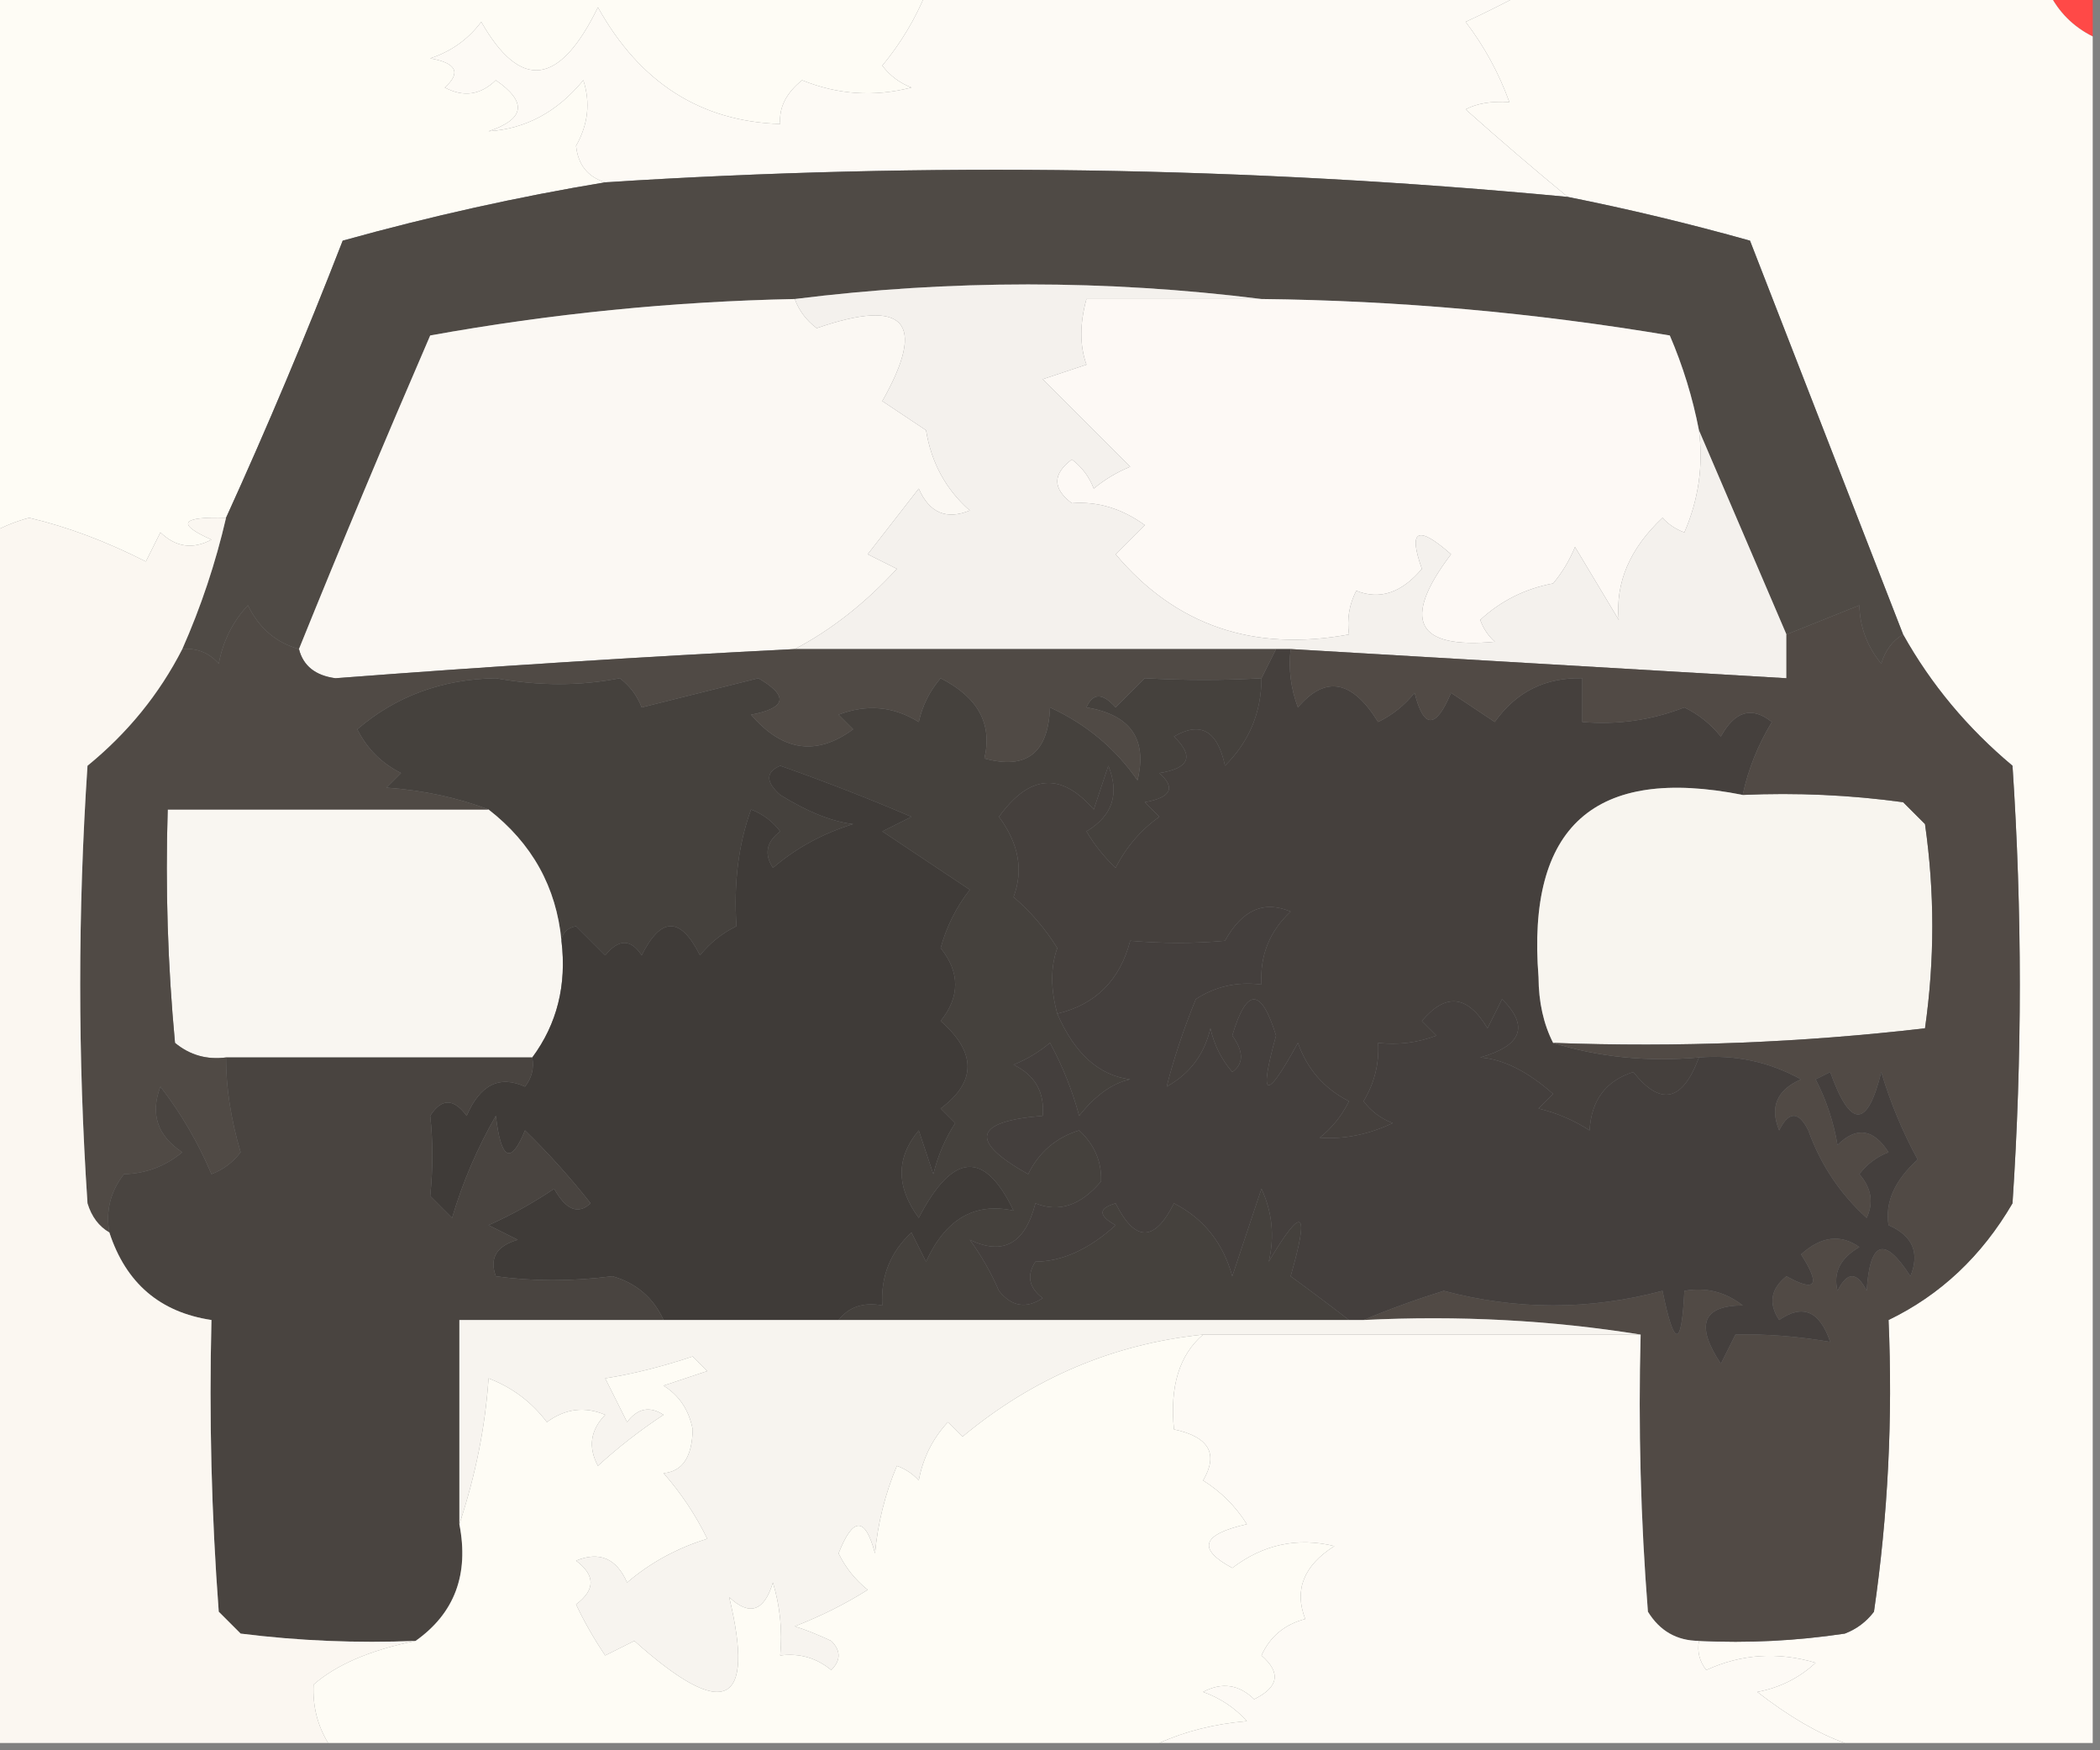 <?xml version="1.0" encoding="UTF-8"?>
<!DOCTYPE svg PUBLIC "-//W3C//DTD SVG 1.1//EN" "http://www.w3.org/Graphics/SVG/1.1/DTD/svg11.dtd">
<svg xmlns="http://www.w3.org/2000/svg" version="1.1" width="144px" height="120px" style="shape-rendering:geometricPrecision; text-rendering:geometricPrecision; image-rendering:optimizeQuality; fill-rule:evenodd; clip-rule:evenodd" xmlns:xlink="http://www.w3.org/1999/xlink">
<rect width="100%" height="100%" fill="#808080" stroke="none"/>
<g><path style="opacity:1" fill="#fefcf5" d="M -0.5,-0.5 C 20.833,-0.5 42.167,-0.5 63.5,-0.5C 62.763,1.305 61.763,2.971 60.5,4.5C 61.025,5.192 61.692,5.692 62.5,6C 59.953,6.66 57.453,6.493 55,5.5C 53.902,6.384 53.402,7.384 53.5,8.5C 48.039,8.329 43.873,5.662 41,0.5C 38.369,5.903 35.703,6.236 33,1.5C 32.097,2.701 30.931,3.535 29.5,4C 31.301,4.317 31.634,4.984 30.5,6C 31.784,6.684 32.95,6.517 34,5.5C 36.167,7 36,8.167 33.5,9C 36.047,8.84 38.214,7.674 40,5.5C 40.496,7.035 40.33,8.535 39.5,10C 39.639,11.301 40.305,12.134 41.5,12.5C 35.56,13.481 29.56,14.815 23.5,16.5C 20.974,23.005 18.307,29.338 15.5,35.5C 12.402,35.413 12.068,35.913 14.5,37C 13.216,37.684 12.05,37.517 11,36.5C 10.667,37.167 10.333,37.833 10,38.5C 7.283,37.116 4.616,36.116 2,35.5C 1.098,35.743 0.265,36.077 -0.5,36.5C -0.5,24.167 -0.5,11.833 -0.5,-0.5 Z"/></g>
<g><path style="opacity:1" fill="#fdfaf5" d="M 63.5,-0.5 C 77.167,-0.5 90.833,-0.5 104.5,-0.5C 103.282,0.161 101.949,0.828 100.5,1.5C 101.782,3.179 102.782,5.013 103.5,7C 102.262,6.923 101.262,7.089 100.5,7.5C 102.848,9.593 105.182,11.593 107.5,13.5C 85.525,11.417 63.525,11.084 41.5,12.5C 40.305,12.134 39.639,11.301 39.5,10C 40.33,8.535 40.496,7.035 40,5.5C 38.214,7.674 36.047,8.84 33.5,9C 36,8.167 36.167,7 34,5.5C 32.95,6.517 31.784,6.684 30.5,6C 31.634,4.984 31.301,4.317 29.5,4C 30.931,3.535 32.097,2.701 33,1.5C 35.703,6.236 38.369,5.903 41,0.5C 43.873,5.662 48.039,8.329 53.5,8.5C 53.402,7.384 53.902,6.384 55,5.5C 57.453,6.493 59.953,6.66 62.5,6C 61.692,5.692 61.025,5.192 60.5,4.5C 61.763,2.971 62.763,1.305 63.5,-0.5 Z"/></g>
<g><path style="opacity:1" fill="#ff4947" d="M 140.5,-0.5 C 141.5,-0.5 142.5,-0.5 143.5,-0.5C 143.5,0.5 143.5,1.5 143.5,2.5C 142.167,1.833 141.167,0.833 140.5,-0.5 Z"/></g>
<g><path style="opacity:1" fill="#fefbf5" d="M 104.5,-0.5 C 116.5,-0.5 128.5,-0.5 140.5,-0.5C 141.167,0.833 142.167,1.833 143.5,2.5C 143.5,41.5 143.5,80.5 143.5,119.5C 137.833,119.5 132.167,119.5 126.5,119.5C 124.674,118.852 122.674,117.686 120.5,116C 122.044,115.71 123.377,115.044 124.5,114C 121.901,113.231 119.401,113.398 117,114.5C 116.536,113.906 116.369,113.239 116.5,112.5C 119.85,112.665 123.183,112.498 126.5,112C 127.308,111.692 127.975,111.192 128.5,110.5C 129.462,103.892 129.795,97.226 129.5,90.5C 133.056,88.782 135.89,86.116 138,82.5C 138.667,72.5 138.667,62.5 138,52.5C 134.912,49.919 132.412,46.919 130.5,43.5C 127.013,34.521 123.513,25.521 120,16.5C 115.865,15.339 111.698,14.339 107.5,13.5C 105.182,11.593 102.848,9.593 100.5,7.5C 101.262,7.089 102.262,6.923 103.5,7C 102.782,5.013 101.782,3.179 100.5,1.5C 101.949,0.828 103.282,0.161 104.5,-0.5 Z"/></g>
<g><path style="opacity:1" fill="#4f4a45" d="M 107.5,13.5 C 111.698,14.339 115.865,15.339 120,16.5C 123.513,25.521 127.013,34.521 130.5,43.5C 129.778,43.917 129.278,44.584 129,45.5C 128.033,44.322 127.533,42.989 127.5,41.5C 125.805,42.174 124.138,42.841 122.5,43.5C 120.5,38.833 118.5,34.167 116.5,29.5C 116.064,27.254 115.397,25.087 114.5,23C 105.23,21.44 95.896,20.606 86.5,20.5C 75.833,19.167 65.167,19.167 54.5,20.5C 46.101,20.673 37.767,21.507 29.5,23C 26.381,30.209 23.381,37.376 20.5,44.5C 18.926,44.063 17.759,43.063 17,41.5C 15.956,42.623 15.29,43.956 15,45.5C 14.329,44.748 13.496,44.414 12.5,44.5C 13.784,41.598 14.784,38.598 15.5,35.5C 18.307,29.338 20.974,23.005 23.5,16.5C 29.56,14.815 35.56,13.481 41.5,12.5C 63.525,11.084 85.525,11.417 107.5,13.5 Z"/></g>
<g><path style="opacity:1" fill="#fdf9f5" d="M 86.5,20.5 C 95.896,20.606 105.23,21.44 114.5,23C 115.397,25.087 116.064,27.254 116.5,29.5C 116.808,31.924 116.474,34.257 115.5,36.5C 114.914,36.291 114.414,35.957 114,35.5C 111.762,37.604 110.762,39.938 111,42.5C 110,40.833 109,39.167 108,37.5C 107.626,38.416 107.126,39.25 106.5,40C 104.579,40.36 102.912,41.194 101.5,42.5C 101.709,43.086 102.043,43.586 102.5,44C 97.085,44.507 96.085,42.507 99.5,38C 97.208,35.976 96.541,36.309 97.5,39C 96.109,40.65 94.609,41.15 93,40.5C 92.517,41.448 92.35,42.448 92.5,43.5C 85.933,44.709 80.599,42.876 76.5,38C 77.167,37.333 77.833,36.667 78.5,36C 76.922,34.859 75.255,34.359 73.5,34.5C 72.167,33.5 72.167,32.5 73.5,31.5C 74.192,32.025 74.692,32.692 75,33.5C 75.75,32.874 76.584,32.374 77.5,32C 75.088,29.588 73.088,27.588 71.5,26C 72.5,25.667 73.5,25.333 74.5,25C 74.034,23.701 74.034,22.201 74.5,20.5C 78.5,20.5 82.5,20.5 86.5,20.5 Z"/></g>
<g><path style="opacity:1" fill="#fbf8f3" d="M 54.5,20.5 C 54.783,21.289 55.283,21.956 56,22.5C 62.076,20.403 63.576,22.07 60.5,27.5C 61.5,28.167 62.5,28.833 63.5,29.5C 63.864,31.733 64.865,33.566 66.5,35C 64.892,35.658 63.725,35.158 63,33.5C 61.833,35 60.667,36.5 59.5,38C 60.167,38.333 60.833,38.667 61.5,39C 59.319,41.367 56.985,43.2 54.5,44.5C 43.989,45.031 33.489,45.697 23,46.5C 21.624,46.316 20.791,45.649 20.5,44.5C 23.381,37.376 26.381,30.209 29.5,23C 37.767,21.507 46.101,20.673 54.5,20.5 Z"/></g>
<g><path style="opacity:1" fill="#f4f1ed" d="M 86.5,20.5 C 82.5,20.5 78.5,20.5 74.5,20.5C 74.034,22.201 74.034,23.701 74.5,25C 73.5,25.333 72.5,25.667 71.5,26C 73.088,27.588 75.088,29.588 77.5,32C 76.584,32.374 75.75,32.874 75,33.5C 74.692,32.692 74.192,32.025 73.5,31.5C 72.167,32.5 72.167,33.5 73.5,34.5C 75.255,34.359 76.922,34.859 78.5,36C 77.833,36.667 77.167,37.333 76.5,38C 80.599,42.876 85.933,44.709 92.5,43.5C 92.35,42.448 92.517,41.448 93,40.5C 94.609,41.15 96.109,40.65 97.5,39C 96.541,36.309 97.208,35.976 99.5,38C 96.085,42.507 97.085,44.507 102.5,44C 102.043,43.586 101.709,43.086 101.5,42.5C 102.912,41.194 104.579,40.36 106.5,40C 107.126,39.25 107.626,38.416 108,37.5C 109,39.167 110,40.833 111,42.5C 110.762,39.938 111.762,37.604 114,35.5C 114.414,35.957 114.914,36.291 115.5,36.5C 116.474,34.257 116.808,31.924 116.5,29.5C 118.5,34.167 120.5,38.833 122.5,43.5C 122.5,44.5 122.5,45.5 122.5,46.5C 111.167,45.833 99.833,45.167 88.5,44.5C 88.167,44.5 87.833,44.5 87.5,44.5C 76.5,44.5 65.5,44.5 54.5,44.5C 56.985,43.2 59.319,41.367 61.5,39C 60.833,38.667 60.167,38.333 59.5,38C 60.667,36.5 61.833,35 63,33.5C 63.725,35.158 64.892,35.658 66.5,35C 64.865,33.566 63.864,31.733 63.5,29.5C 62.5,28.833 61.5,28.167 60.5,27.5C 63.576,22.07 62.076,20.403 56,22.5C 55.283,21.956 54.783,21.289 54.5,20.5C 65.167,19.167 75.833,19.167 86.5,20.5 Z"/></g>
<g><path style="opacity:1" fill="#45413d" d="M 86.5,46.5 C 86.496,48.842 85.662,50.842 84,52.5C 83.492,50.096 82.326,49.429 80.5,50.5C 81.902,51.843 81.569,52.676 79.5,53C 80.634,54.016 80.301,54.683 78.5,55C 78.833,55.333 79.167,55.667 79.5,56C 78.23,56.9 77.23,58.066 76.5,59.5C 75.713,58.758 75.046,57.925 74.5,57C 76.283,55.934 76.783,54.434 76,52.5C 75.667,53.5 75.333,54.5 75,55.5C 72.762,52.92 70.596,53.087 68.5,56C 69.858,57.832 70.192,59.665 69.5,61.5C 70.687,62.52 71.687,63.686 72.5,65C 72.034,66.299 72.034,67.799 72.5,69.5C 73.695,72.241 75.362,73.741 77.5,74C 76.288,74.254 75.122,75.087 74,76.5C 73.529,74.754 72.862,73.087 72,71.5C 71.25,72.126 70.416,72.626 69.5,73C 70.973,73.71 71.64,74.876 71.5,76.5C 66.764,76.885 66.431,78.219 70.5,80.5C 71.249,78.988 72.416,77.988 74,77.5C 75.054,78.482 75.554,79.649 75.5,81C 74.109,82.65 72.609,83.15 71,82.5C 70.292,85.268 68.792,86.101 66.5,85C 67.293,86.085 67.96,87.252 68.5,88.5C 69.365,89.583 70.365,89.749 71.5,89C 70.549,88.282 70.383,87.449 71,86.5C 72.84,86.488 74.673,85.654 76.5,84C 75.304,83.346 75.304,82.846 76.5,82.5C 77.833,85.167 79.167,85.167 80.5,82.5C 82.531,83.539 83.865,85.205 84.5,87.5C 85.167,85.5 85.833,83.5 86.5,81.5C 87.242,83.108 87.409,84.775 87,86.5C 89.323,82.578 89.823,82.912 88.5,87.5C 89.901,88.521 91.235,89.521 92.5,90.5C 80.833,90.5 69.167,90.5 57.5,90.5C 58.209,89.596 59.209,89.263 60.5,89.5C 60.383,87.516 61.05,85.85 62.5,84.5C 62.833,85.167 63.167,85.833 63.5,86.5C 64.828,83.584 66.828,82.417 69.5,83C 67.5,78.84 65.333,79.006 63,83.5C 61.436,81.37 61.436,79.37 63,77.5C 63.333,78.5 63.667,79.5 64,80.5C 64.309,79.234 64.809,78.067 65.5,77C 65.167,76.667 64.833,76.333 64.5,76C 66.964,74.165 66.964,72.165 64.5,70C 65.833,68.333 65.833,66.667 64.5,65C 64.903,63.527 65.57,62.194 66.5,61C 64.5,59.667 62.5,58.333 60.5,57C 61.167,56.667 61.833,56.333 62.5,56C 59.539,54.735 56.539,53.569 53.5,52.5C 52.494,52.938 52.494,53.604 53.5,54.5C 55.387,55.666 57.053,56.332 58.5,56.5C 56.433,57.134 54.6,58.134 53,59.5C 52.383,58.551 52.549,57.718 53.5,57C 52.975,56.308 52.308,55.808 51.5,55.5C 50.638,57.879 50.305,60.546 50.5,63.5C 49.522,63.977 48.689,64.643 48,65.5C 46.667,62.833 45.333,62.833 44,65.5C 43.259,64.359 42.425,64.359 41.5,65.5C 40.833,64.833 40.167,64.167 39.5,63.5C 38.893,63.624 38.56,63.957 38.5,64.5C 38.151,60.82 36.484,57.82 33.5,55.5C 31.369,54.686 29.036,54.186 26.5,54C 26.833,53.667 27.167,53.333 27.5,53C 26.167,52.333 25.167,51.333 24.5,50C 27.151,47.728 30.318,46.562 34,46.5C 36.948,47.036 39.781,47.036 42.5,46.5C 43.192,47.025 43.692,47.692 44,48.5C 46.667,47.833 49.333,47.167 52,46.5C 54.096,47.715 53.929,48.549 51.5,49C 53.658,51.516 55.992,51.849 58.5,50C 58.167,49.667 57.833,49.333 57.5,49C 59.441,48.257 61.274,48.424 63,49.5C 63.249,48.376 63.749,47.376 64.5,46.5C 67.066,47.806 68.066,49.639 67.5,52C 70.383,52.795 71.883,51.629 72,48.5C 74.488,49.647 76.488,51.314 78,53.5C 78.689,50.671 77.522,49.004 74.5,48.5C 74.938,47.494 75.604,47.494 76.5,48.5C 77.167,47.833 77.833,47.167 78.5,46.5C 81.268,46.654 83.935,46.654 86.5,46.5 Z"/></g>
<g><path style="opacity:1" fill="#f9f6f1" d="M 33.5,55.5 C 36.484,57.82 38.151,60.82 38.5,64.5C 38.868,67.533 38.202,70.2 36.5,72.5C 29.5,72.5 22.5,72.5 15.5,72.5C 14.178,72.67 13.011,72.337 12,71.5C 11.501,66.177 11.334,60.844 11.5,55.5C 18.833,55.5 26.167,55.5 33.5,55.5 Z"/></g>
<g><path style="opacity:1" fill="#45403d" d="M 87.5,44.5 C 87.833,44.5 88.167,44.5 88.5,44.5C 88.343,45.873 88.51,47.207 89,48.5C 90.885,46.285 92.718,46.618 94.5,49.5C 95.478,49.023 96.311,48.357 97,47.5C 97.626,49.991 98.459,49.991 99.5,47.5C 100.5,48.167 101.5,48.833 102.5,49.5C 103.951,47.441 105.951,46.441 108.5,46.5C 108.5,47.5 108.5,48.5 108.5,49.5C 110.92,49.708 113.253,49.374 115.5,48.5C 116.478,48.977 117.311,49.643 118,50.5C 118.965,48.74 120.132,48.406 121.5,49.5C 120.544,51.075 119.877,52.742 119.5,54.5C 109.346,52.487 104.679,56.654 105.5,67C 105.508,68.707 105.842,70.207 106.5,71.5C 109.625,72.479 112.958,72.813 116.5,72.5C 115.373,75.528 113.873,75.862 112,73.5C 110.118,74.093 109.118,75.427 109,77.5C 107.933,76.809 106.766,76.309 105.5,76C 105.833,75.667 106.167,75.333 106.5,75C 104.749,73.451 103.083,72.618 101.5,72.5C 104.362,71.694 104.862,70.361 103,68.5C 102.667,69.167 102.333,69.833 102,70.5C 100.637,68.216 99.137,68.049 97.5,70C 97.833,70.333 98.167,70.667 98.5,71C 97.207,71.49 95.873,71.657 94.5,71.5C 94.579,72.93 94.246,74.264 93.5,75.5C 94.025,76.192 94.692,76.692 95.5,77C 93.835,77.788 92.169,78.122 90.5,78C 91.357,77.311 92.023,76.478 92.5,75.5C 90.803,74.636 89.637,73.303 89,71.5C 86.794,75.531 86.294,75.364 87.5,71C 86.479,67.691 85.479,67.691 84.5,71C 85.291,72.101 85.291,72.934 84.5,73.5C 83.749,72.624 83.249,71.624 83,70.5C 82.585,72.291 81.585,73.624 80,74.5C 80.482,72.592 81.149,70.592 82,68.5C 83.356,67.62 84.856,67.287 86.5,67.5C 86.383,65.516 87.05,63.85 88.5,62.5C 86.671,61.718 85.171,62.384 84,64.5C 81.903,64.694 79.737,64.694 77.5,64.5C 76.796,67.205 75.129,68.871 72.5,69.5C 72.034,67.799 72.034,66.299 72.5,65C 71.687,63.686 70.687,62.52 69.5,61.5C 70.192,59.665 69.858,57.832 68.5,56C 70.596,53.087 72.762,52.92 75,55.5C 75.333,54.5 75.667,53.5 76,52.5C 76.783,54.434 76.283,55.934 74.5,57C 75.046,57.925 75.713,58.758 76.5,59.5C 77.23,58.066 78.23,56.9 79.5,56C 79.167,55.667 78.833,55.333 78.5,55C 80.301,54.683 80.634,54.016 79.5,53C 81.569,52.676 81.902,51.843 80.5,50.5C 82.326,49.429 83.492,50.096 84,52.5C 85.662,50.842 86.496,48.842 86.5,46.5C 86.833,45.833 87.167,45.167 87.5,44.5 Z"/></g>
<g><path style="opacity:1" fill="#f8f5ef" d="M 119.5,54.5 C 123.182,54.335 126.848,54.501 130.5,55C 131,55.5 131.5,56 132,56.5C 132.667,61.167 132.667,65.833 132,70.5C 123.585,71.483 115.085,71.817 106.5,71.5C 105.842,70.207 105.508,68.707 105.5,67C 104.679,56.654 109.346,52.487 119.5,54.5 Z"/></g>
<g><path style="opacity:1" fill="#504a45" d="M 20.5,44.5 C 20.791,45.649 21.624,46.316 23,46.5C 33.489,45.697 43.989,45.031 54.5,44.5C 65.5,44.5 76.5,44.5 87.5,44.5C 87.167,45.167 86.833,45.833 86.5,46.5C 83.935,46.654 81.268,46.654 78.5,46.5C 77.833,47.167 77.167,47.833 76.5,48.5C 75.604,47.494 74.938,47.494 74.5,48.5C 77.522,49.004 78.689,50.671 78,53.5C 76.488,51.314 74.488,49.647 72,48.5C 71.883,51.629 70.383,52.795 67.5,52C 68.066,49.639 67.066,47.806 64.5,46.5C 63.749,47.376 63.249,48.376 63,49.5C 61.274,48.424 59.441,48.257 57.5,49C 57.833,49.333 58.167,49.667 58.5,50C 55.992,51.849 53.658,51.516 51.5,49C 53.929,48.549 54.096,47.715 52,46.5C 49.333,47.167 46.667,47.833 44,48.5C 43.692,47.692 43.192,47.025 42.5,46.5C 39.781,47.036 36.948,47.036 34,46.5C 30.318,46.562 27.151,47.728 24.5,50C 25.167,51.333 26.167,52.333 27.5,53C 27.167,53.333 26.833,53.667 26.5,54C 29.036,54.186 31.369,54.686 33.5,55.5C 26.167,55.5 18.833,55.5 11.5,55.5C 11.334,60.844 11.501,66.177 12,71.5C 13.011,72.337 14.178,72.67 15.5,72.5C 15.498,74.571 15.831,76.738 16.5,79C 15.975,79.692 15.308,80.192 14.5,80.5C 13.59,78.345 12.423,76.345 11,74.5C 10.289,76.367 10.789,77.867 12.5,79C 11.322,79.967 9.989,80.467 8.5,80.5C 7.571,81.689 7.238,83.022 7.5,84.5C 6.778,84.082 6.278,83.416 6,82.5C 5.333,72.5 5.333,62.5 6,52.5C 8.758,50.249 10.925,47.582 12.5,44.5C 13.496,44.414 14.329,44.748 15,45.5C 15.29,43.956 15.956,42.623 17,41.5C 17.759,43.063 18.926,44.063 20.5,44.5 Z"/></g>
<g><path style="opacity:1" fill="#3f3b38" d="M 57.5,90.5 C 53.5,90.5 49.5,90.5 45.5,90.5C 44.809,88.978 43.642,87.978 42,87.5C 39.202,87.858 36.536,87.858 34,87.5C 33.544,86.256 34.044,85.423 35.5,85C 34.833,84.667 34.167,84.333 33.5,84C 35.081,83.293 36.581,82.46 38,81.5C 38.811,82.96 39.645,83.293 40.5,82.5C 39.099,80.723 37.599,79.056 36,77.5C 35.026,79.878 34.359,79.544 34,76.5C 32.725,78.717 31.725,81.051 31,83.5C 30.5,83 30,82.5 29.5,82C 29.694,80.097 29.694,78.263 29.5,76.5C 30.274,75.289 31.107,75.289 32,76.5C 32.918,74.368 34.251,73.701 36,74.5C 36.464,73.906 36.631,73.239 36.5,72.5C 38.202,70.2 38.868,67.533 38.5,64.5C 38.56,63.957 38.893,63.624 39.5,63.5C 40.167,64.167 40.833,64.833 41.5,65.5C 42.425,64.359 43.259,64.359 44,65.5C 45.333,62.833 46.667,62.833 48,65.5C 48.689,64.643 49.522,63.977 50.5,63.5C 50.305,60.546 50.638,57.879 51.5,55.5C 52.308,55.808 52.975,56.308 53.5,57C 52.549,57.718 52.383,58.551 53,59.5C 54.6,58.134 56.433,57.134 58.5,56.5C 57.053,56.332 55.387,55.666 53.5,54.5C 52.494,53.604 52.494,52.938 53.5,52.5C 56.539,53.569 59.539,54.735 62.5,56C 61.833,56.333 61.167,56.667 60.5,57C 62.5,58.333 64.5,59.667 66.5,61C 65.57,62.194 64.903,63.527 64.5,65C 65.833,66.667 65.833,68.333 64.5,70C 66.964,72.165 66.964,74.165 64.5,76C 64.833,76.333 65.167,76.667 65.5,77C 64.809,78.067 64.309,79.234 64,80.5C 63.667,79.5 63.333,78.5 63,77.5C 61.436,79.37 61.436,81.37 63,83.5C 65.333,79.006 67.5,78.84 69.5,83C 66.828,82.417 64.828,83.584 63.5,86.5C 63.167,85.833 62.833,85.167 62.5,84.5C 61.05,85.85 60.383,87.516 60.5,89.5C 59.209,89.263 58.209,89.596 57.5,90.5 Z"/></g>
<g><path style="opacity:1" fill="#514a45" d="M 130.5,43.5 C 132.412,46.919 134.912,49.919 138,52.5C 138.667,62.5 138.667,72.5 138,82.5C 135.89,86.116 133.056,88.782 129.5,90.5C 129.795,97.226 129.462,103.892 128.5,110.5C 127.975,111.192 127.308,111.692 126.5,112C 123.183,112.498 119.85,112.665 116.5,112.5C 114.983,112.489 113.816,111.823 113,110.5C 112.5,104.175 112.334,97.842 112.5,91.5C 106.355,90.51 100.022,90.177 93.5,90.5C 95.218,89.776 97.052,89.109 99,88.5C 104,89.833 109,89.833 114,88.5C 114.807,92.449 115.307,92.449 115.5,88.5C 116.978,88.238 118.311,88.571 119.5,89.5C 116.74,89.512 116.24,90.845 118,93.5C 118.333,92.833 118.667,92.167 119,91.5C 121.059,91.446 123.226,91.613 125.5,92C 124.78,89.878 123.613,89.378 122,90.5C 121.251,89.365 121.417,88.365 122.5,87.5C 124.529,88.629 124.863,88.129 123.5,86C 124.877,84.759 126.21,84.592 127.5,85.5C 126.189,86.257 125.689,87.257 126,88.5C 126.667,87.167 127.333,87.167 128,88.5C 128.221,85.057 129.221,84.724 131,87.5C 131.658,85.892 131.158,84.725 129.5,84C 129.25,82.429 129.917,80.929 131.5,79.5C 130.469,77.618 129.635,75.618 129,73.5C 128.051,77.378 126.885,77.378 125.5,73.5C 125.167,73.667 124.833,73.833 124.5,74C 125.227,75.399 125.727,76.899 126,78.5C 127.297,77.216 128.464,77.383 129.5,79C 128.692,79.308 128.025,79.808 127.5,80.5C 128.326,81.451 128.492,82.451 128,83.5C 126.171,81.844 124.837,79.844 124,77.5C 123.333,76.167 122.667,76.167 122,77.5C 121.342,75.892 121.842,74.725 123.5,74C 121.323,72.798 118.989,72.298 116.5,72.5C 112.958,72.813 109.625,72.479 106.5,71.5C 115.085,71.817 123.585,71.483 132,70.5C 132.667,65.833 132.667,61.167 132,56.5C 131.5,56 131,55.5 130.5,55C 126.848,54.501 123.182,54.335 119.5,54.5C 119.877,52.742 120.544,51.075 121.5,49.5C 120.132,48.406 118.965,48.74 118,50.5C 117.311,49.643 116.478,48.977 115.5,48.5C 113.253,49.374 110.92,49.708 108.5,49.5C 108.5,48.5 108.5,47.5 108.5,46.5C 105.951,46.441 103.951,47.441 102.5,49.5C 101.5,48.833 100.5,48.167 99.5,47.5C 98.459,49.991 97.626,49.991 97,47.5C 96.311,48.357 95.478,49.023 94.5,49.5C 92.718,46.618 90.885,46.285 89,48.5C 88.51,47.207 88.343,45.873 88.5,44.5C 99.833,45.167 111.167,45.833 122.5,46.5C 122.5,45.5 122.5,44.5 122.5,43.5C 124.138,42.841 125.805,42.174 127.5,41.5C 127.533,42.989 128.033,44.322 129,45.5C 129.278,44.584 129.778,43.917 130.5,43.5 Z"/></g>
<g><path style="opacity:1" fill="#443f3d" d="M 116.5,72.5 C 118.989,72.298 121.323,72.798 123.5,74C 121.842,74.725 121.342,75.892 122,77.5C 122.667,76.167 123.333,76.167 124,77.5C 124.837,79.844 126.171,81.844 128,83.5C 128.492,82.451 128.326,81.451 127.5,80.5C 128.025,79.808 128.692,79.308 129.5,79C 128.464,77.383 127.297,77.216 126,78.5C 125.727,76.899 125.227,75.399 124.5,74C 124.833,73.833 125.167,73.667 125.5,73.5C 126.885,77.378 128.051,77.378 129,73.5C 129.635,75.618 130.469,77.618 131.5,79.5C 129.917,80.929 129.25,82.429 129.5,84C 131.158,84.725 131.658,85.892 131,87.5C 129.221,84.724 128.221,85.057 128,88.5C 127.333,87.167 126.667,87.167 126,88.5C 125.689,87.257 126.189,86.257 127.5,85.5C 126.21,84.592 124.877,84.759 123.5,86C 124.863,88.129 124.529,88.629 122.5,87.5C 121.417,88.365 121.251,89.365 122,90.5C 123.613,89.378 124.78,89.878 125.5,92C 123.226,91.613 121.059,91.446 119,91.5C 118.667,92.167 118.333,92.833 118,93.5C 116.24,90.845 116.74,89.512 119.5,89.5C 118.311,88.571 116.978,88.238 115.5,88.5C 115.307,92.449 114.807,92.449 114,88.5C 109,89.833 104,89.833 99,88.5C 97.052,89.109 95.218,89.776 93.5,90.5C 93.167,90.5 92.833,90.5 92.5,90.5C 91.235,89.521 89.901,88.521 88.5,87.5C 89.823,82.912 89.323,82.578 87,86.5C 87.409,84.775 87.242,83.108 86.5,81.5C 85.833,83.5 85.167,85.5 84.5,87.5C 83.865,85.205 82.531,83.539 80.5,82.5C 79.167,85.167 77.833,85.167 76.5,82.5C 75.304,82.846 75.304,83.346 76.5,84C 74.673,85.654 72.84,86.488 71,86.5C 70.383,87.449 70.549,88.282 71.5,89C 70.365,89.749 69.365,89.583 68.5,88.5C 67.96,87.252 67.293,86.085 66.5,85C 68.792,86.101 70.292,85.268 71,82.5C 72.609,83.15 74.109,82.65 75.5,81C 75.554,79.649 75.054,78.482 74,77.5C 72.416,77.988 71.249,78.988 70.5,80.5C 66.431,78.219 66.764,76.885 71.5,76.5C 71.64,74.876 70.973,73.71 69.5,73C 70.416,72.626 71.25,72.126 72,71.5C 72.862,73.087 73.529,74.754 74,76.5C 75.122,75.087 76.288,74.254 77.5,74C 75.362,73.741 73.695,72.241 72.5,69.5C 75.129,68.871 76.796,67.205 77.5,64.5C 79.737,64.694 81.903,64.694 84,64.5C 85.171,62.384 86.671,61.718 88.5,62.5C 87.05,63.85 86.383,65.516 86.5,67.5C 84.856,67.287 83.356,67.62 82,68.5C 81.149,70.592 80.482,72.592 80,74.5C 81.585,73.624 82.585,72.291 83,70.5C 83.249,71.624 83.749,72.624 84.5,73.5C 85.291,72.934 85.291,72.101 84.5,71C 85.479,67.691 86.479,67.691 87.5,71C 86.294,75.364 86.794,75.531 89,71.5C 89.637,73.303 90.803,74.636 92.5,75.5C 92.023,76.478 91.357,77.311 90.5,78C 92.169,78.122 93.835,77.788 95.5,77C 94.692,76.692 94.025,76.192 93.5,75.5C 94.246,74.264 94.579,72.93 94.5,71.5C 95.873,71.657 97.207,71.49 98.5,71C 98.167,70.667 97.833,70.333 97.5,70C 99.137,68.049 100.637,68.216 102,70.5C 102.333,69.833 102.667,69.167 103,68.5C 104.862,70.361 104.362,71.694 101.5,72.5C 103.083,72.618 104.749,73.451 106.5,75C 106.167,75.333 105.833,75.667 105.5,76C 106.766,76.309 107.933,76.809 109,77.5C 109.118,75.427 110.118,74.093 112,73.5C 113.873,75.862 115.373,75.528 116.5,72.5 Z"/></g>
<g><path style="opacity:1" fill="#494440" d="M 15.5,72.5 C 22.5,72.5 29.5,72.5 36.5,72.5C 36.631,73.239 36.464,73.906 36,74.5C 34.251,73.701 32.918,74.368 32,76.5C 31.107,75.289 30.274,75.289 29.5,76.5C 29.694,78.263 29.694,80.097 29.5,82C 30,82.5 30.5,83 31,83.5C 31.725,81.051 32.725,78.717 34,76.5C 34.359,79.544 35.026,79.878 36,77.5C 37.599,79.056 39.099,80.723 40.5,82.5C 39.645,83.293 38.811,82.96 38,81.5C 36.581,82.46 35.081,83.293 33.5,84C 34.167,84.333 34.833,84.667 35.5,85C 34.044,85.423 33.544,86.256 34,87.5C 36.536,87.858 39.202,87.858 42,87.5C 43.642,87.978 44.809,88.978 45.5,90.5C 40.833,90.5 36.167,90.5 31.5,90.5C 31.5,95.167 31.5,99.833 31.5,104.5C 32.172,107.942 31.172,110.609 28.5,112.5C 24.486,112.666 20.486,112.499 16.5,112C 16,111.5 15.5,111 15,110.5C 14.5,103.842 14.334,97.175 14.5,90.5C 10.967,89.971 8.633,87.971 7.5,84.5C 7.238,83.022 7.571,81.689 8.5,80.5C 9.989,80.467 11.322,79.967 12.5,79C 10.789,77.867 10.289,76.367 11,74.5C 12.423,76.345 13.59,78.345 14.5,80.5C 15.308,80.192 15.975,79.692 16.5,79C 15.831,76.738 15.498,74.571 15.5,72.5 Z"/></g>
<g><path style="opacity:1" fill="#f7f4ef" d="M 45.5,90.5 C 49.5,90.5 53.5,90.5 57.5,90.5C 69.167,90.5 80.833,90.5 92.5,90.5C 92.833,90.5 93.167,90.5 93.5,90.5C 100.022,90.177 106.355,90.51 112.5,91.5C 102.5,91.5 92.5,91.5 82.5,91.5C 76.334,92.142 70.834,94.475 66,98.5C 65.667,98.167 65.333,97.833 65,97.5C 63.956,98.623 63.29,99.956 63,101.5C 62.586,101.043 62.086,100.709 61.5,100.5C 60.692,102.423 60.192,104.423 60,106.5C 59.331,103.972 58.498,103.972 57.5,106.5C 57.977,107.478 58.643,108.311 59.5,109C 57.941,109.98 56.274,110.813 54.5,111.5C 55.247,111.736 56.081,112.07 57,112.5C 57.667,113.167 57.667,113.833 57,114.5C 55.989,113.663 54.822,113.33 53.5,113.5C 53.66,111.801 53.493,110.134 53,108.5C 52.395,110.481 51.395,110.815 50,109.5C 51.816,117.012 49.649,118.012 43.5,112.5C 42.833,112.833 42.167,113.167 41.5,113.5C 40.738,112.372 40.071,111.205 39.5,110C 40.833,109 40.833,108 39.5,107C 41.108,106.342 42.275,106.842 43,108.5C 44.6,107.134 46.433,106.134 48.5,105.5C 47.703,103.868 46.703,102.368 45.5,101C 46.794,100.894 47.461,99.894 47.5,98C 47.245,96.674 46.578,95.674 45.5,95C 46.5,94.667 47.5,94.333 48.5,94C 48.167,93.667 47.833,93.333 47.5,93C 45.375,93.706 43.375,94.206 41.5,94.5C 42,95.5 42.5,96.5 43,97.5C 43.718,96.549 44.551,96.383 45.5,97C 43.91,98.046 42.41,99.213 41,100.5C 40.316,99.216 40.483,98.049 41.5,97C 40.101,96.405 38.768,96.572 37.5,97.5C 36.45,96.115 35.116,95.115 33.5,94.5C 33.28,97.795 32.614,101.129 31.5,104.5C 31.5,99.833 31.5,95.167 31.5,90.5C 36.167,90.5 40.833,90.5 45.5,90.5 Z"/></g>
<g><path style="opacity:1" fill="#fbf7f1" d="M 15.5,35.5 C 14.784,38.598 13.784,41.598 12.5,44.5C 10.925,47.582 8.758,50.249 6,52.5C 5.333,62.5 5.333,72.5 6,82.5C 6.278,83.416 6.778,84.082 7.5,84.5C 8.633,87.971 10.967,89.971 14.5,90.5C 14.334,97.175 14.5,103.842 15,110.5C 15.5,111 16,111.5 16.5,112C 20.486,112.499 24.486,112.666 28.5,112.5C 25.39,113.132 23.057,114.132 21.5,115.5C 21.433,116.959 21.766,118.292 22.5,119.5C 14.833,119.5 7.167,119.5 -0.5,119.5C -0.5,91.833 -0.5,64.167 -0.5,36.5C 0.265,36.077 1.098,35.743 2,35.5C 4.616,36.116 7.283,37.116 10,38.5C 10.333,37.833 10.667,37.167 11,36.5C 12.05,37.517 13.216,37.684 14.5,37C 12.068,35.913 12.402,35.413 15.5,35.5 Z"/></g>
<g><path style="opacity:1" fill="#fdfaf5" d="M 82.5,91.5 C 92.5,91.5 102.5,91.5 112.5,91.5C 112.334,97.842 112.5,104.175 113,110.5C 113.816,111.823 114.983,112.489 116.5,112.5C 116.369,113.239 116.536,113.906 117,114.5C 119.401,113.398 121.901,113.231 124.5,114C 123.377,115.044 122.044,115.71 120.5,116C 122.674,117.686 124.674,118.852 126.5,119.5C 110.833,119.5 95.167,119.5 79.5,119.5C 81.292,118.691 83.292,118.191 85.5,118C 84.672,117.085 83.672,116.419 82.5,116C 83.784,115.316 84.951,115.483 86,116.5C 87.688,115.675 87.855,114.675 86.5,113.5C 87.09,112.201 88.09,111.368 89.5,111C 88.729,109.002 89.395,107.335 91.5,106C 88.965,105.383 86.632,105.883 84.5,107.5C 82.07,106.194 82.403,105.194 85.5,104.5C 84.737,103.281 83.737,102.281 82.5,101.5C 83.571,99.674 82.904,98.508 80.5,98C 80.205,95.053 80.871,92.886 82.5,91.5 Z"/></g>
<g><path style="opacity:1" fill="#fefcf5" d="M 82.5,91.5 C 80.871,92.886 80.205,95.053 80.5,98C 82.904,98.508 83.571,99.674 82.5,101.5C 83.737,102.281 84.737,103.281 85.5,104.5C 82.403,105.194 82.07,106.194 84.5,107.5C 86.632,105.883 88.965,105.383 91.5,106C 89.395,107.335 88.729,109.002 89.5,111C 88.09,111.368 87.09,112.201 86.5,113.5C 87.855,114.675 87.688,115.675 86,116.5C 84.951,115.483 83.784,115.316 82.5,116C 83.672,116.419 84.672,117.085 85.5,118C 83.292,118.191 81.292,118.691 79.5,119.5C 60.5,119.5 41.5,119.5 22.5,119.5C 21.766,118.292 21.433,116.959 21.5,115.5C 23.057,114.132 25.39,113.132 28.5,112.5C 31.172,110.609 32.172,107.942 31.5,104.5C 32.614,101.129 33.28,97.795 33.5,94.5C 35.116,95.115 36.45,96.115 37.5,97.5C 38.768,96.572 40.101,96.405 41.5,97C 40.483,98.049 40.316,99.216 41,100.5C 42.41,99.213 43.91,98.046 45.5,97C 44.551,96.383 43.718,96.549 43,97.5C 42.5,96.5 42,95.5 41.5,94.5C 43.375,94.206 45.375,93.706 47.5,93C 47.833,93.333 48.167,93.667 48.5,94C 47.5,94.333 46.5,94.667 45.5,95C 46.578,95.674 47.245,96.674 47.5,98C 47.461,99.894 46.794,100.894 45.5,101C 46.703,102.368 47.703,103.868 48.5,105.5C 46.433,106.134 44.6,107.134 43,108.5C 42.275,106.842 41.108,106.342 39.5,107C 40.833,108 40.833,109 39.5,110C 40.071,111.205 40.738,112.372 41.5,113.5C 42.167,113.167 42.833,112.833 43.5,112.5C 49.649,118.012 51.816,117.012 50,109.5C 51.395,110.815 52.395,110.481 53,108.5C 53.493,110.134 53.66,111.801 53.5,113.5C 54.822,113.33 55.989,113.663 57,114.5C 57.667,113.833 57.667,113.167 57,112.5C 56.081,112.07 55.247,111.736 54.5,111.5C 56.274,110.813 57.941,109.98 59.5,109C 58.643,108.311 57.977,107.478 57.5,106.5C 58.498,103.972 59.331,103.972 60,106.5C 60.192,104.423 60.692,102.423 61.5,100.5C 62.086,100.709 62.586,101.043 63,101.5C 63.29,99.956 63.956,98.623 65,97.5C 65.333,97.833 65.667,98.167 66,98.5C 70.834,94.475 76.334,92.142 82.5,91.5 Z"/></g>
</svg>